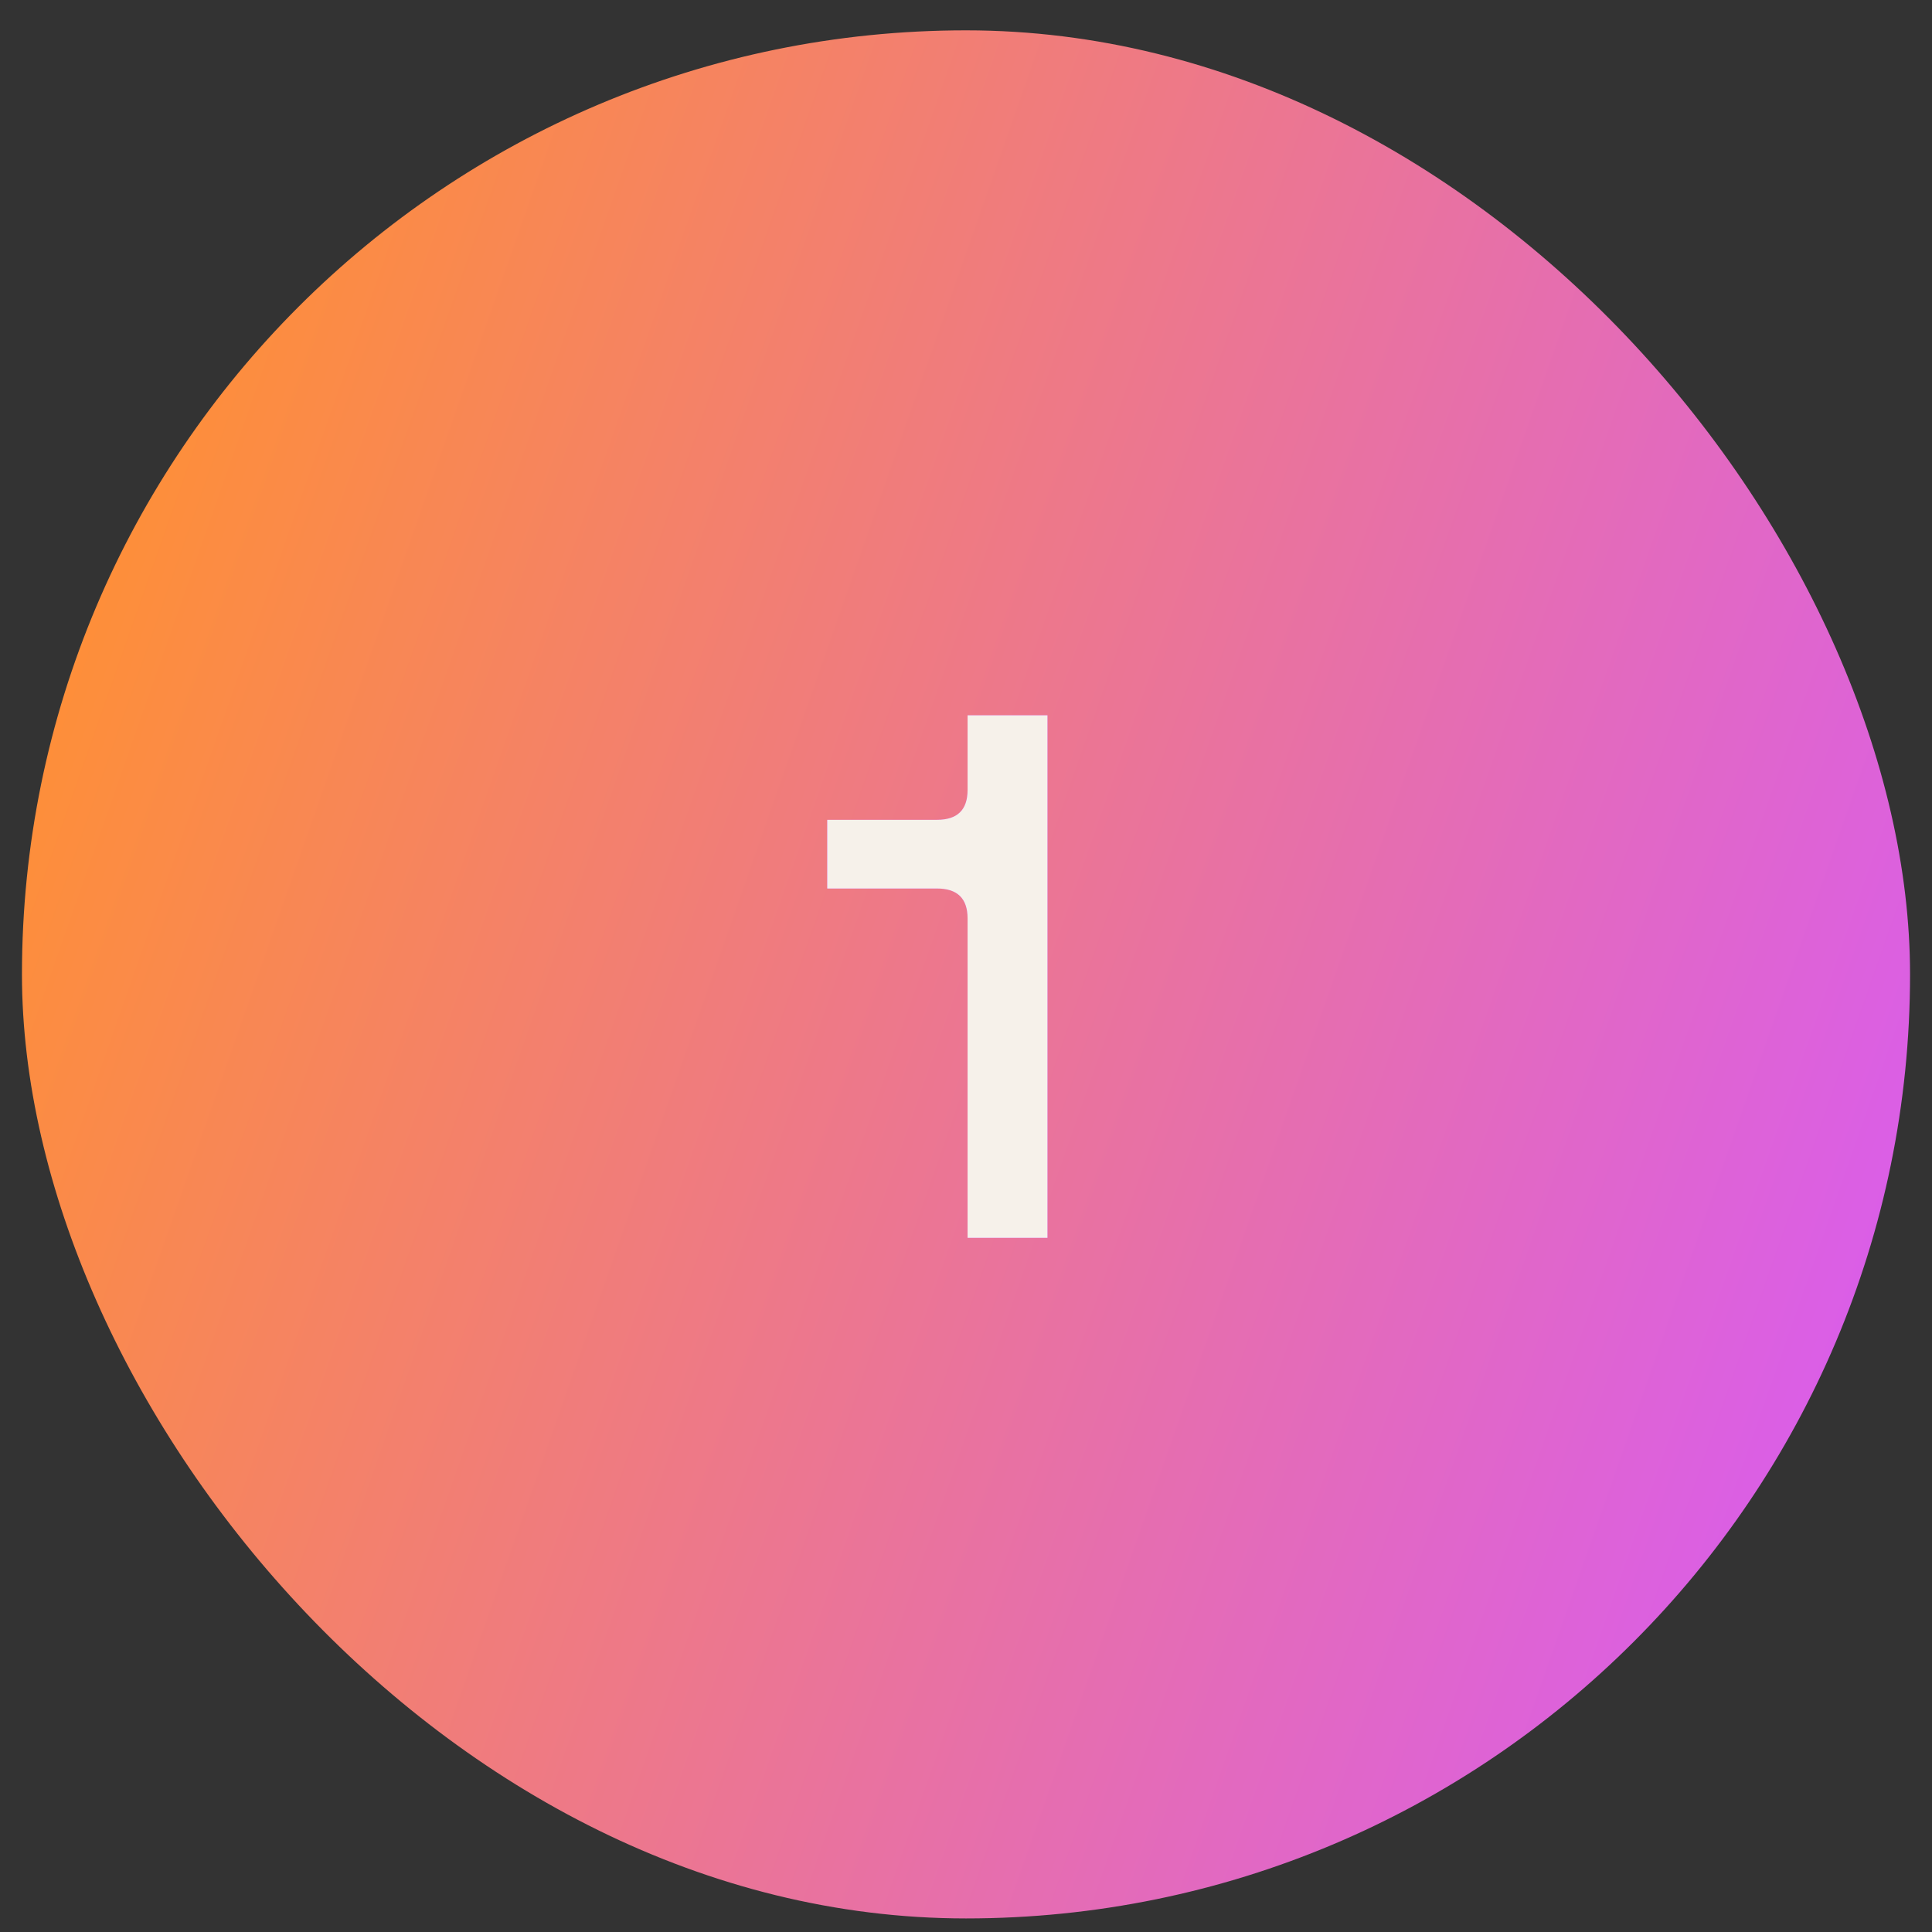 <svg width="44" height="44" viewBox="0 0 44 44" fill="none" xmlns="http://www.w3.org/2000/svg">
<rect x="0" y="0" width="44" height="44" fill="#333333" stroke="none"/>
<rect x="0.5" y="0.691" width="43" height="43" rx="21.5" fill="url(#paint0_linear_1358_3621)"/>
<path d="M18.84 20.235V18.671H21.339C21.804 18.671 22.036 18.445 22.036 17.991V16.291H23.855V28.191H22.036V20.915C22.036 20.462 21.804 20.235 21.339 20.235H18.84Z" fill="#D85BF2"/>
<path d="M18.84 20.235V18.671H21.339C21.804 18.671 22.036 18.445 22.036 17.991V16.291H23.855V28.191H22.036V20.915C22.036 20.462 21.804 20.235 21.339 20.235H18.84Z" fill="#F6F1EA"/>
<defs>
<linearGradient id="paint0_linear_1358_3621" x1="33.18" y1="63.997" x2="-10.484" y2="48.681" gradientUnits="userSpaceOnUse">
<stop stop-color="#D85BF2"/>
<stop offset="1" stop-color="#FE8F38"/>
</linearGradient>
</defs>
</svg>
